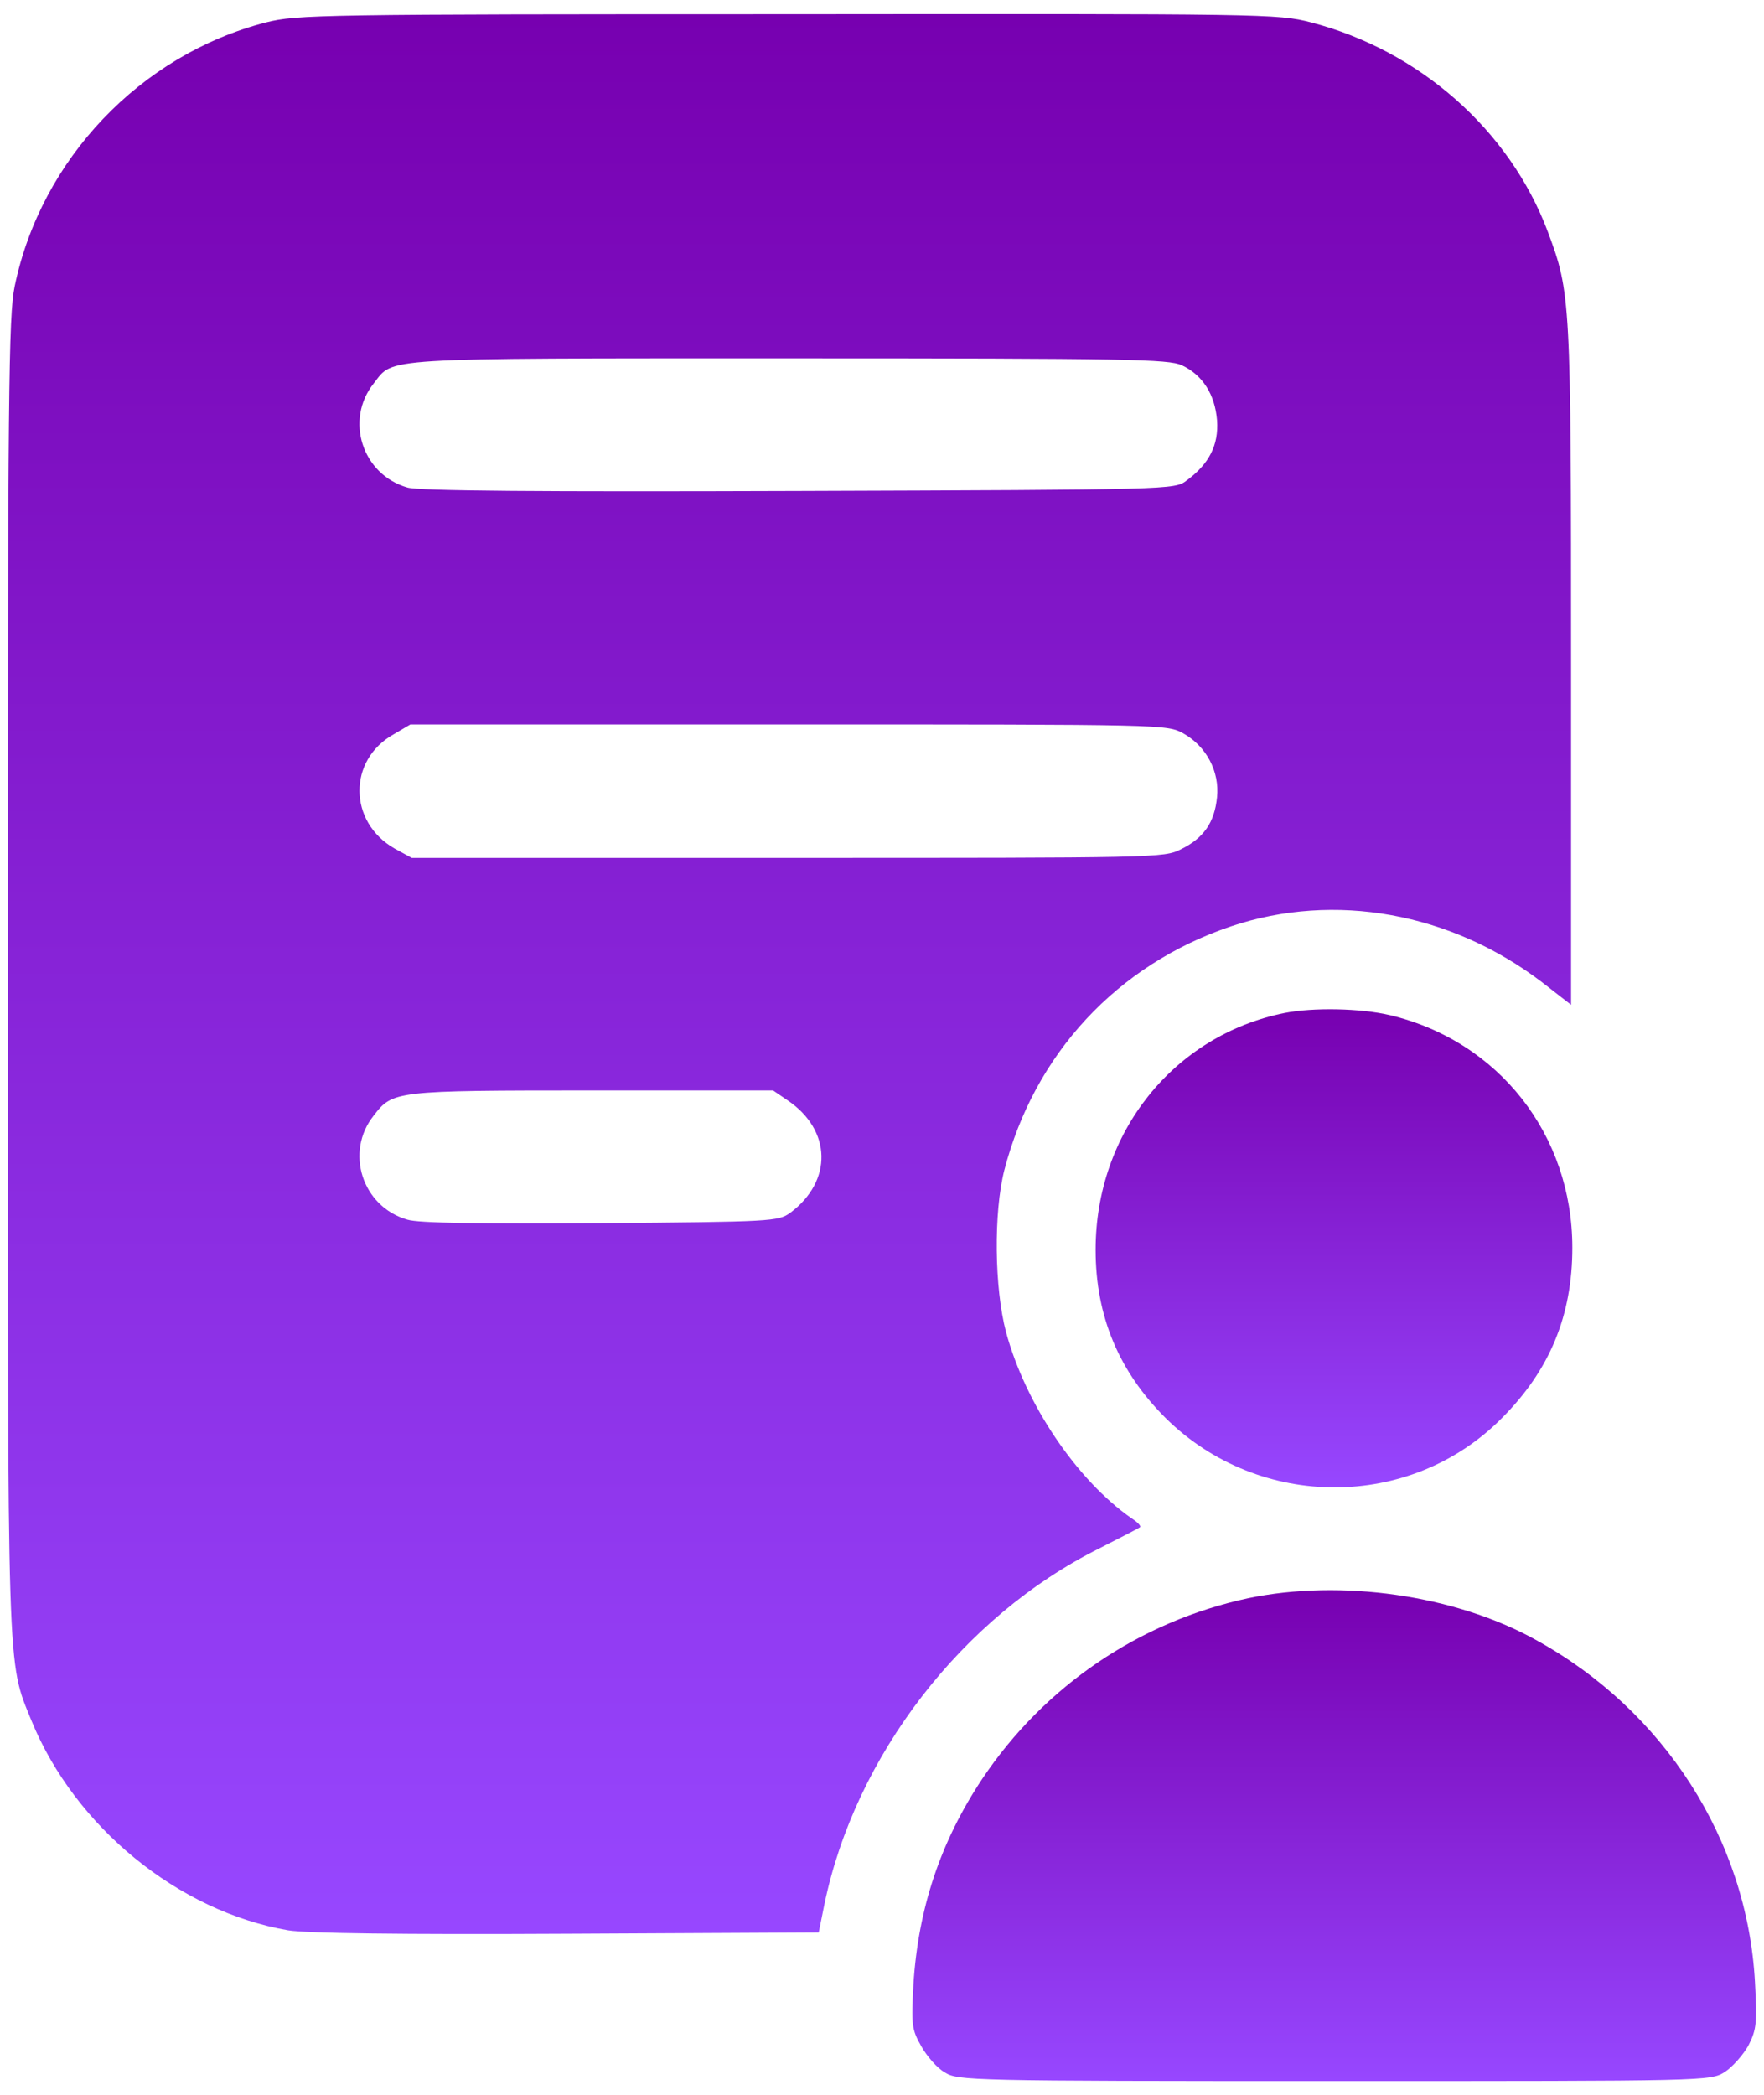 <svg width="32" height="38" viewBox="0 0 32 38" fill="none" xmlns="http://www.w3.org/2000/svg">
    <path
        d="M4.828 0.406C2.547 0.992 0.742 2.891 0.266 5.195C0.156 5.719 0.141 7.148 0.141 17.672C0.141 30.602 0.125 30.109 0.57 31.211C1.359 33.141 3.234 34.672 5.227 35.016C5.563 35.07 7.234 35.094 10.289 35.078L14.852 35.055L14.953 34.555C15.508 31.859 17.453 29.328 19.945 28.086C20.328 27.891 20.664 27.719 20.68 27.703C20.703 27.68 20.633 27.609 20.523 27.539C19.531 26.844 18.602 25.469 18.25 24.164C18.039 23.367 18.023 22 18.219 21.227C18.766 19.117 20.266 17.5 22.328 16.805C24.211 16.172 26.32 16.555 27.977 17.82L28.5 18.227V12.055C28.5 5.398 28.492 5.313 28.078 4.203C27.383 2.352 25.742 0.914 23.781 0.406C23.18 0.25 22.945 0.25 14.289 0.258C5.797 0.258 5.391 0.266 4.828 0.406ZM21.438 6.625C21.82 6.805 22.039 7.156 22.078 7.625C22.109 8.07 21.938 8.414 21.523 8.719C21.305 8.883 21.258 8.883 14.492 8.906C9.805 8.922 7.586 8.906 7.391 8.844C6.57 8.609 6.25 7.617 6.781 6.953C7.149 6.484 6.805 6.5 14.305 6.5C20.484 6.5 21.195 6.516 21.438 6.625ZM21.469 13.305C21.883 13.539 22.125 13.992 22.078 14.461C22.031 14.922 21.836 15.203 21.422 15.406C21.117 15.562 20.969 15.562 14.289 15.562H7.469L7.156 15.391C6.32 14.914 6.305 13.789 7.141 13.32L7.445 13.141H14.313C21.156 13.141 21.172 13.141 21.469 13.305ZM14.289 19.961C15.086 20.5 15.109 21.422 14.336 22C14.117 22.156 14.016 22.164 10.899 22.188C8.75 22.203 7.586 22.188 7.391 22.125C6.57 21.891 6.25 20.898 6.781 20.234C7.125 19.789 7.156 19.781 10.734 19.781H14.024L14.289 19.961Z"
        fill="url(#paint0_linear_165_1024)" />
    <path
        d="M23.305 18.375C21.289 18.781 19.875 20.547 19.875 22.672C19.875 23.875 20.297 24.883 21.156 25.734C22.852 27.398 25.586 27.398 27.242 25.727C28.117 24.852 28.523 23.859 28.523 22.633C28.523 20.586 27.188 18.883 25.211 18.414C24.68 18.289 23.82 18.273 23.305 18.375Z"
        fill="url(#paint1_linear_165_1024)" />
    <path
        d="M22.64 28.992C20.672 29.414 18.945 30.586 17.82 32.266C17.062 33.406 16.656 34.617 16.57 36C16.531 36.734 16.539 36.812 16.711 37.117C16.812 37.297 17 37.516 17.14 37.594C17.375 37.742 17.578 37.75 24.203 37.75C30.992 37.75 31.023 37.75 31.289 37.586C31.43 37.492 31.625 37.273 31.719 37.102C31.867 36.812 31.875 36.688 31.836 35.953C31.695 33.375 30.187 31.023 27.851 29.742C26.383 28.93 24.32 28.641 22.64 28.992Z"
        fill="url(#paint2_linear_165_1024)" />
    <defs>
        <linearGradient id="paint0_linear_165_1024" x1="14.32" y1="35.083" x2="14.32"
            y2="0.255" gradientUnits="userSpaceOnUse">
            <stop stop-color="#9747FF" />
            <stop offset="1" stop-color="#7700B0" />
        </linearGradient>
        <linearGradient id="paint1_linear_165_1024" x1="24.199" y1="26.981" x2="24.199"
            y2="18.308" gradientUnits="userSpaceOnUse">
            <stop stop-color="#9747FF" />
            <stop offset="1" stop-color="#7700B0" />
        </linearGradient>
        <linearGradient id="paint2_linear_165_1024" x1="24.203" y1="37.75" x2="24.203" y2="28.845"
            gradientUnits="userSpaceOnUse">
            <stop stop-color="#9747FF" />
            <stop offset="1" stop-color="#7700B0" />
        </linearGradient>
    </defs>
</svg>
    